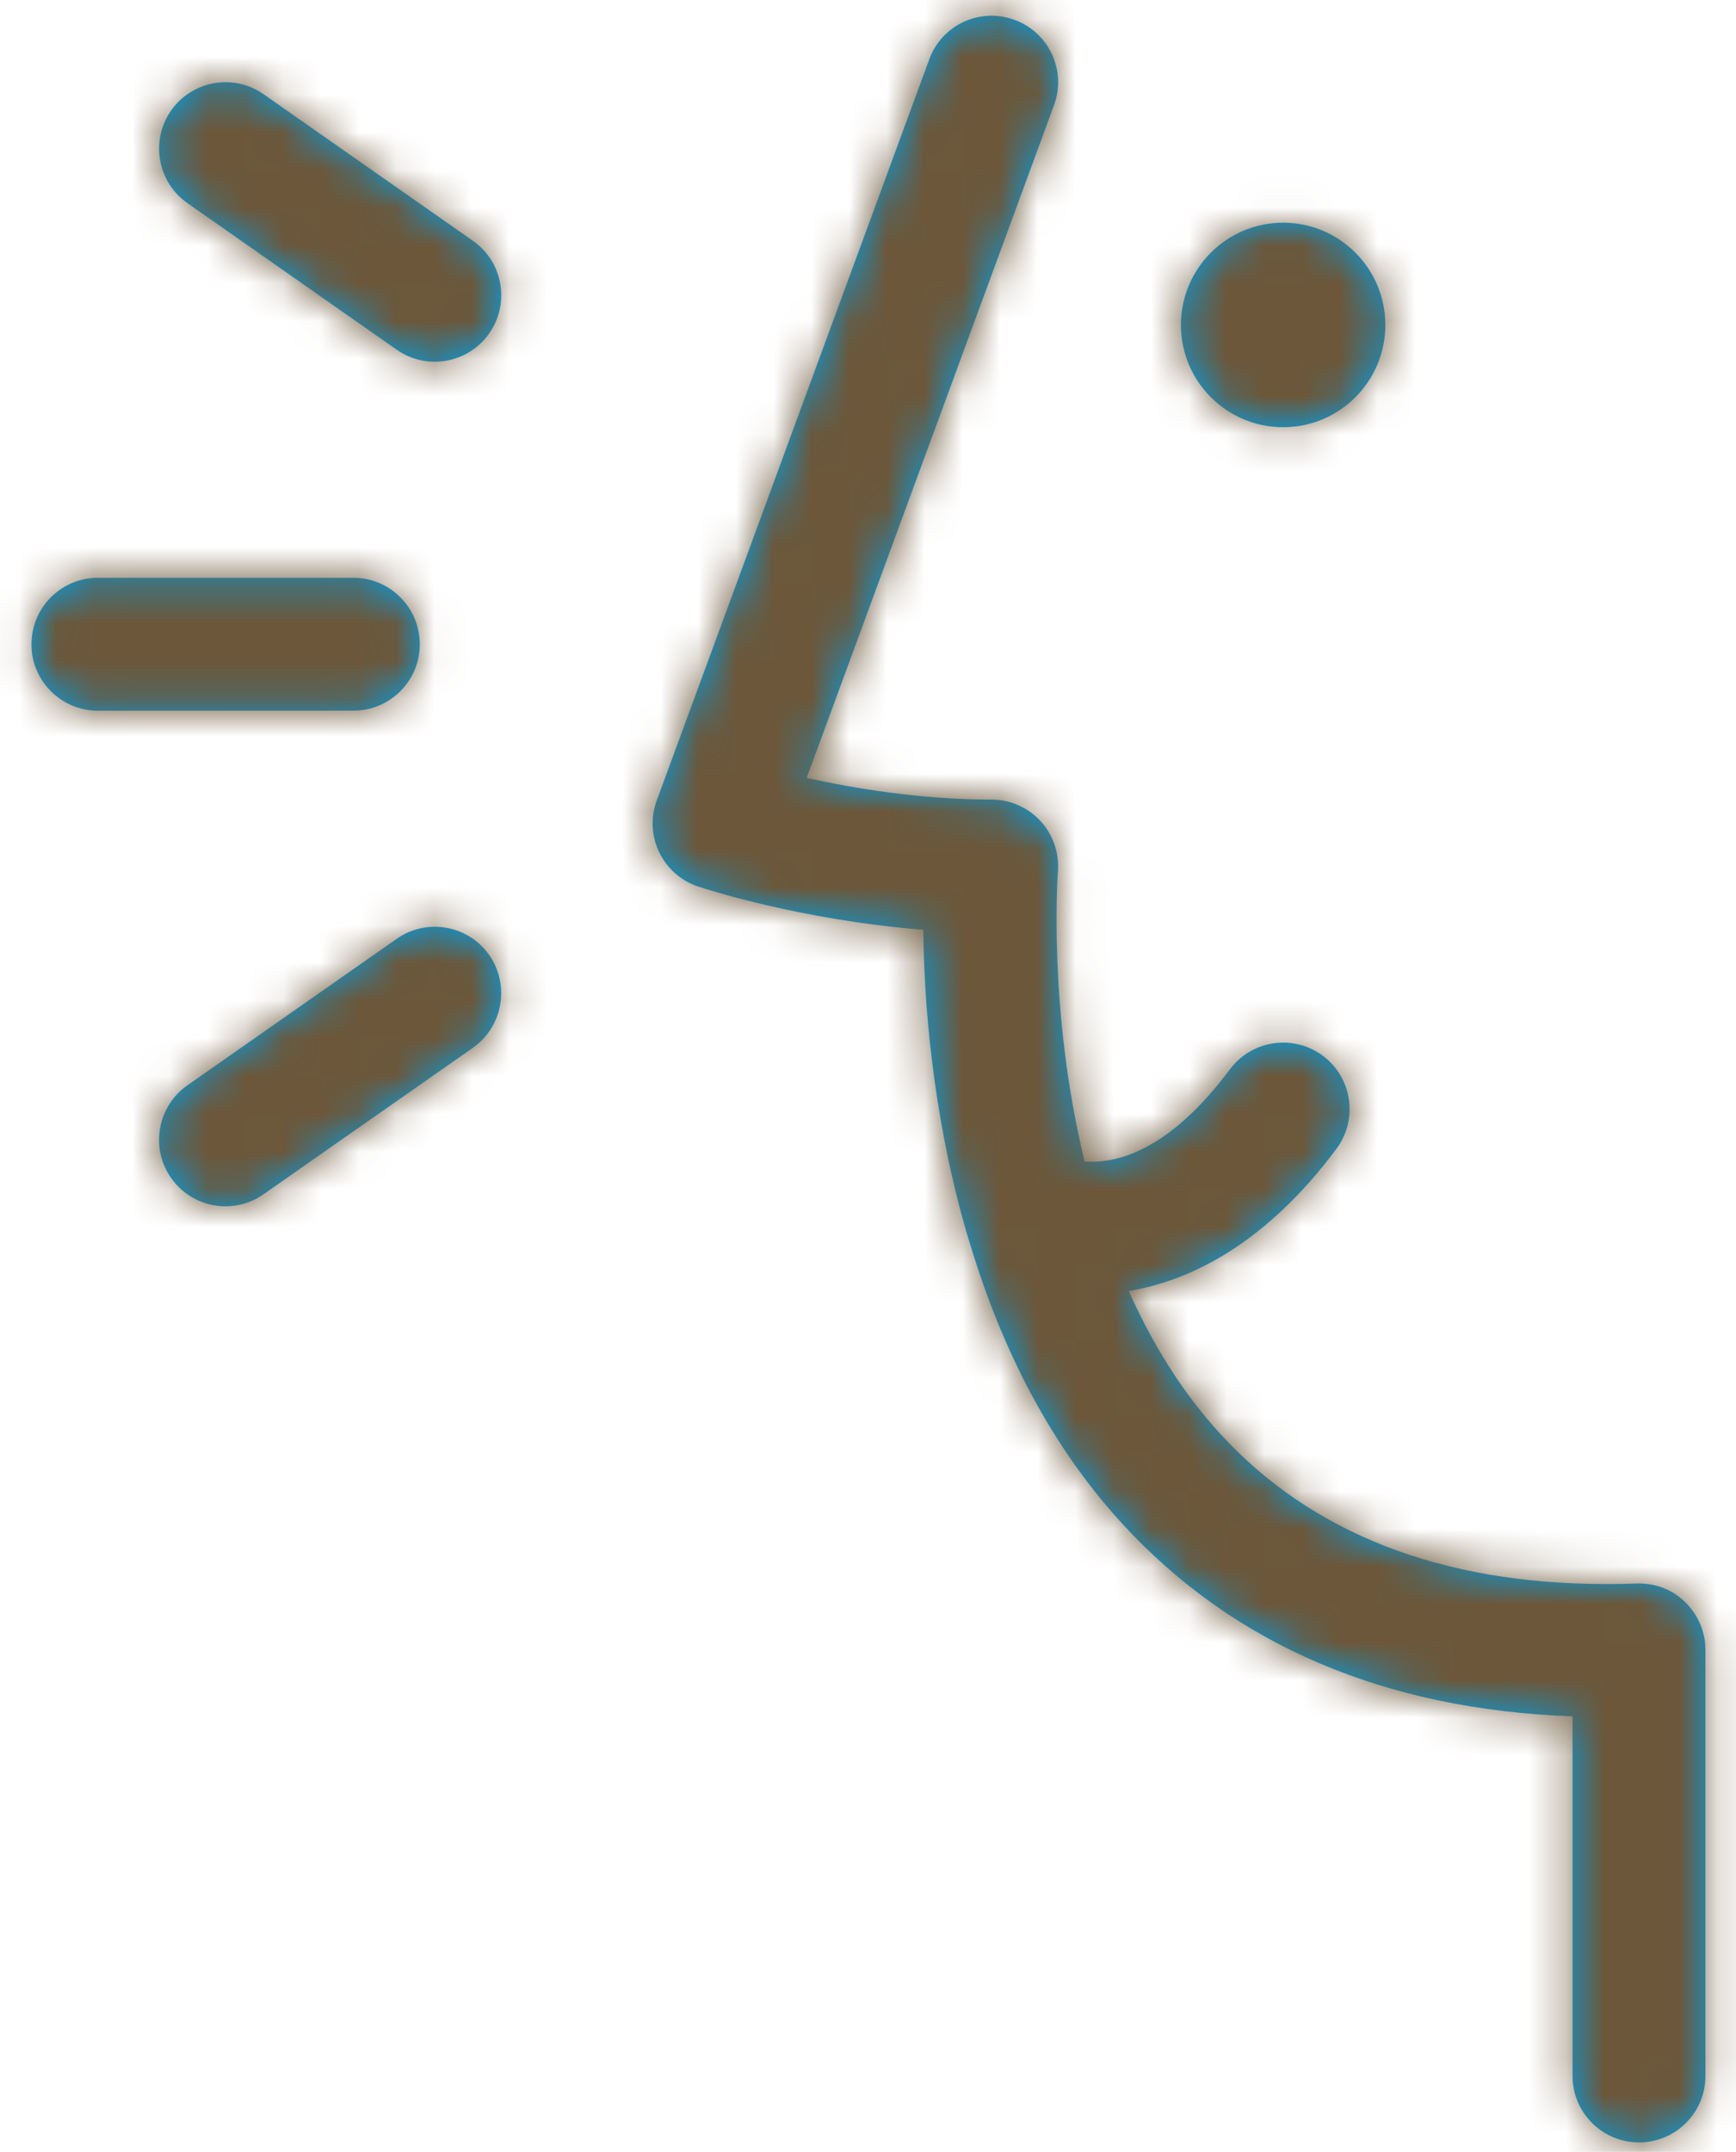 <?xml version="1.0" encoding="UTF-8"?>
<svg width="46px" height="57px" viewBox="0 0 46 57" version="1.1" xmlns="http://www.w3.org/2000/svg" xmlns:xlink="http://www.w3.org/1999/xlink">
    <!-- Generator: Sketch 52.4 (67378) - http://www.bohemiancoding.com/sketch -->
    <title>icon/eye copy</title>
    <desc>Created with Sketch.</desc>
    <defs>
        <path d="M44,16.316 C42.505,16.316 41.292,15.103 41.292,13.608 C41.292,12.113 42.505,10.899 44,10.899 C45.495,10.899 46.708,12.113 46.708,13.608 C46.708,15.103 45.495,16.316 44,16.316 Z M54.651,47.435 C54.995,47.769 55.19,48.226 55.19,48.703 L55.19,59.989 C55.19,60.961 54.401,61.749 53.429,61.749 C52.457,61.749 51.669,60.961 51.669,59.989 L51.669,50.463 C46.694,50.285 42.683,48.57 39.741,45.364 C37.661,43.099 36.418,40.38 35.646,37.758 C35.625,37.694 35.603,37.631 35.587,37.563 C34.693,34.427 34.479,31.456 34.468,29.628 C31.202,29.373 28.626,28.526 28.499,28.482 C28.047,28.334 27.676,28.006 27.467,27.575 C27.261,27.147 27.237,26.652 27.402,26.205 L34.625,6.569 C34.958,5.657 35.974,5.188 36.884,5.527 C37.797,5.86 38.265,6.873 37.929,7.785 L31.375,25.606 C32.621,25.882 34.4,26.18 36.277,26.18 C36.768,26.18 37.239,26.389 37.572,26.749 C37.905,27.112 38.07,27.597 38.032,28.087 C38.027,28.144 37.761,31.741 38.739,35.765 C39.522,35.827 40.93,35.551 42.588,33.328 C43.17,32.545 44.272,32.388 45.052,32.965 C45.832,33.547 45.992,34.649 45.413,35.429 C43.568,37.905 41.594,38.915 39.909,39.197 C40.513,40.551 41.301,41.859 42.347,42.994 C44.76,45.618 48.186,46.953 52.53,46.959 C52.801,46.961 53.08,46.953 53.361,46.945 C53.873,46.932 54.304,47.102 54.651,47.435 Z M21.123,22.066 C21.123,21.094 20.335,20.305 19.363,20.305 L12.592,20.305 C11.62,20.305 10.834,21.094 10.834,22.066 C10.831,23.035 11.62,23.824 12.592,23.826 L19.363,23.824 C20.335,23.826 21.123,23.035 21.123,22.066 M20.512,29.868 L14.965,33.749 C14.169,34.305 13.977,35.407 14.532,36.2 C15.09,36.999 16.187,37.192 16.983,36.634 L22.533,32.753 C23.02,32.409 23.28,31.862 23.28,31.309 C23.28,30.96 23.18,30.608 22.966,30.302 C22.408,29.503 21.308,29.31 20.512,29.868 M16.984,7.496 C16.188,6.938 15.091,7.133 14.533,7.929 C13.978,8.725 14.17,9.822 14.966,10.38 L20.513,14.264 C21.309,14.819 22.406,14.627 22.964,13.83 C23.178,13.524 23.284,13.172 23.281,12.823 C23.284,12.268 23.021,11.721 22.531,11.379 L16.984,7.496 Z" id="path-1"></path>
    </defs>
    <g id="Page-1" stroke="none" stroke-width="1" fill="none" fill-rule="evenodd">
        <g id="main" transform="translate(-1380, -1005)">
            <g id="bestchoice_4btn" transform="translate(370, 864)">
                <g id="normal" transform="translate(295, 0)">
                    <g id="코성형" transform="translate(590, 0)">
                        <g id="Group-4" transform="translate(41, 136)">
                            <g id="icon/nose" transform="translate(74, 0)">
                                <mask id="mask-2" fill="white">
                                    <use xlink:href="#path-1"></use>
                                </mask>
                                <use id="Mask" fill="#00A0E8" fill-rule="evenodd" xlink:href="#path-1"></use>
                                <g id="swatch/dark-brown1" mask="url(#mask-2)" fill="#6C573A" fill-rule="evenodd">
                                    <rect id="Rectangle" x="0" y="0" width="68" height="65"></rect>
                                </g>
                            </g>
                        </g>
                    </g>
                </g>
            </g>
        </g>
    </g>
</svg>
